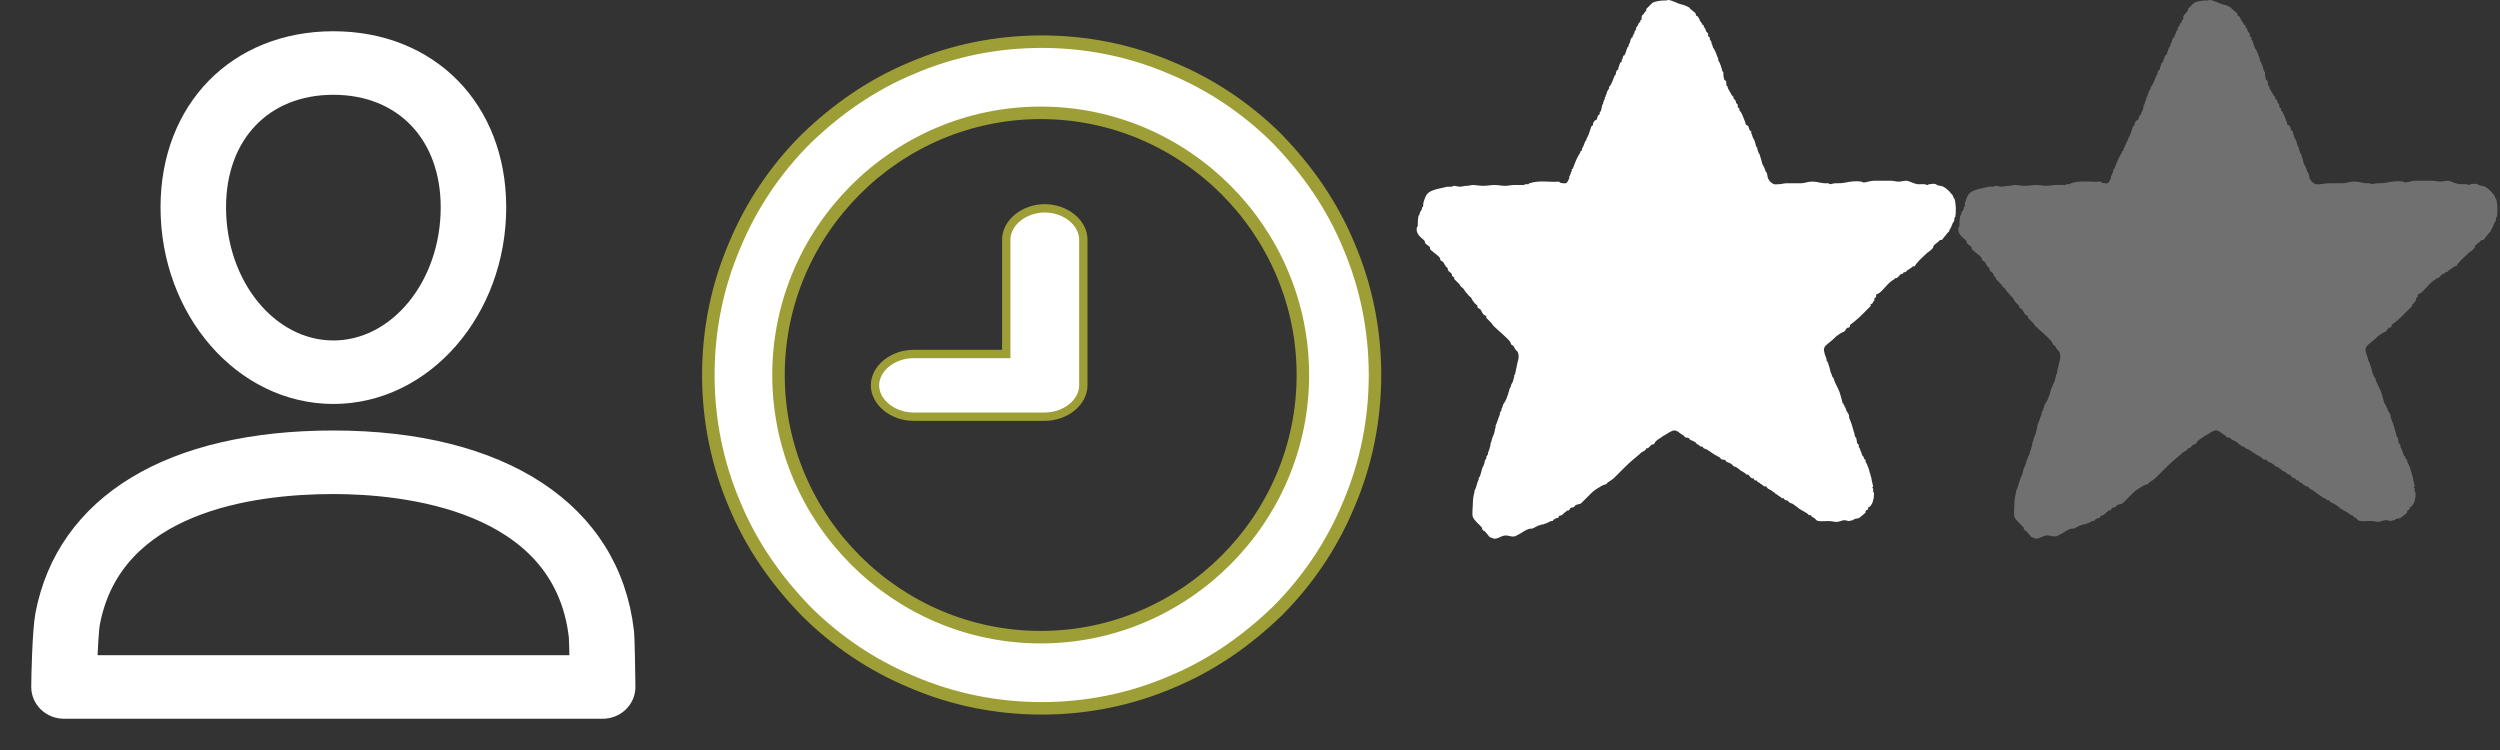 <?xml version="1.0" encoding="UTF-8" standalone="no"?>
<svg width="60px" height="18px" viewBox="0 0 60 18" version="1.1" xmlns="http://www.w3.org/2000/svg" xmlns:xlink="http://www.w3.org/1999/xlink">
    <rect x="0" y="0" width="60" height="18" fill="#333333" stroke="none"/>
    <!-- Generator: Sketch Beta 45 (43276) - http://www.bohemiancoding.com/sketch -->
    <title>featured-recipe-icons</title>
    <desc>Created with Sketch Beta.</desc>
    <defs></defs>
    <g id="Page-1" stroke="none" stroke-width="1" fill="none" fill-rule="evenodd">
        <g id="featured-recipe-icons" fill="#FFFFFF">
            <path d="M50.418,4.358 C50.439,4.399 50.5,4.399 50.581,4.399 C50.621,4.378 50.642,4.317 50.662,4.277 L50.662,4.236 C50.682,4.216 50.703,4.135 50.723,4.094 L50.723,4.053 L50.743,4.053 C50.784,3.952 50.825,3.83 50.886,3.728 C50.886,3.708 50.926,3.688 50.926,3.647 C50.926,3.627 50.946,3.627 50.967,3.606 L50.967,3.566 C50.987,3.545 51.028,3.444 51.048,3.383 C51.048,3.383 51.068,3.383 51.068,3.363 C51.068,3.322 51.109,3.281 51.129,3.22 C51.15,3.16 51.17,3.099 51.19,3.038 C51.19,3.017 51.231,3.017 51.231,2.997 L51.231,2.956 C51.251,2.936 51.251,2.916 51.271,2.895 L51.312,2.875 C51.332,2.855 51.332,2.814 51.353,2.774 C51.353,2.753 51.393,2.753 51.393,2.733 L51.393,2.692 C51.434,2.672 51.434,2.591 51.454,2.51 C51.454,2.51 51.475,2.51 51.475,2.489 C51.475,2.449 51.495,2.408 51.515,2.367 L51.515,2.327 L51.536,2.327 L51.536,2.286 C51.556,2.266 51.556,2.266 51.556,2.245 L51.576,2.185 C51.596,2.164 51.596,2.144 51.617,2.124 L51.617,2.083 C51.678,2.042 51.718,1.88 51.759,1.799 C51.759,1.799 51.779,1.799 51.779,1.778 C51.779,1.758 51.779,1.738 51.8,1.697 C51.8,1.677 51.84,1.677 51.84,1.656 L51.84,1.616 C51.861,1.595 51.861,1.555 51.881,1.514 C51.881,1.494 51.921,1.494 51.921,1.474 L51.921,1.433 C51.942,1.413 51.942,1.413 51.942,1.392 L51.962,1.331 L51.982,1.331 C52.023,1.27 52.023,1.21 52.064,1.128 C52.064,1.128 52.084,1.128 52.084,1.108 C52.084,1.067 52.104,1.047 52.125,1.006 C52.125,0.986 52.125,0.966 52.145,0.925 C52.145,0.905 52.186,0.905 52.186,0.885 L52.186,0.844 L52.206,0.844 L52.206,0.803 L52.226,0.803 L52.226,0.763 C52.246,0.742 52.246,0.722 52.267,0.702 L52.267,0.661 C52.287,0.641 52.307,0.62 52.328,0.56 C52.328,0.539 52.368,0.539 52.368,0.519 L52.368,0.478 L52.389,0.478 C52.409,0.458 52.389,0.397 52.409,0.377 C52.409,0.356 52.429,0.356 52.45,0.336 C52.45,0.316 52.47,0.316 52.47,0.295 C52.49,0.275 52.49,0.275 52.511,0.255 L52.511,0.214 L52.653,0.072 C52.714,0.031 52.856,0.011 52.957,0.011 L52.998,0.011 C53.039,-0.03 53.201,0.052 53.303,0.092 C53.384,0.113 53.465,0.133 53.526,0.174 C53.546,0.174 53.546,0.194 53.567,0.214 C53.587,0.235 53.648,0.275 53.689,0.316 C53.709,0.336 53.689,0.356 53.709,0.377 L53.75,0.397 C53.75,0.417 53.79,0.458 53.79,0.478 C53.79,0.499 53.811,0.519 53.831,0.539 C53.831,0.56 53.851,0.56 53.851,0.58 C53.851,0.6 53.892,0.6 53.892,0.62 L53.892,0.661 L53.912,0.661 C53.932,0.702 53.932,0.722 53.953,0.763 L53.994,0.803 L53.994,0.864 C53.994,0.885 54.034,0.885 54.034,0.905 L54.034,0.945 C54.054,0.966 54.054,0.986 54.075,1.006 L54.075,1.047 C54.095,1.067 54.095,1.067 54.095,1.088 L54.115,1.149 C54.156,1.189 54.197,1.311 54.237,1.413 L54.237,1.453 C54.278,1.494 54.318,1.636 54.339,1.717 C54.339,1.717 54.359,1.717 54.359,1.738 C54.359,1.778 54.359,1.839 54.379,1.9 C54.379,1.92 54.42,1.941 54.42,1.941 C54.44,1.981 54.42,2.002 54.44,2.063 C54.44,2.063 54.461,2.063 54.461,2.083 C54.461,2.124 54.521,2.205 54.542,2.245 C54.542,2.266 54.562,2.266 54.562,2.286 C54.582,2.306 54.582,2.306 54.603,2.327 L54.603,2.367 C54.623,2.367 54.664,2.428 54.664,2.449 L54.664,2.469 L54.704,2.51 L54.704,2.57 C54.704,2.591 54.745,2.591 54.745,2.611 L54.745,2.652 C54.806,2.692 54.846,2.855 54.887,2.936 C54.887,2.956 54.887,2.977 54.908,2.997 L54.948,3.017 C54.968,3.038 54.968,3.078 54.989,3.119 C54.989,3.139 55.029,3.139 55.029,3.16 L55.029,3.2 C55.05,3.22 55.05,3.281 55.09,3.342 C55.111,3.363 55.131,3.464 55.151,3.525 C55.151,3.525 55.171,3.525 55.171,3.545 C55.171,3.586 55.192,3.627 55.212,3.688 C55.212,3.688 55.232,3.688 55.232,3.708 L55.232,3.728 C55.253,3.769 55.273,3.85 55.293,3.931 C55.293,3.952 55.314,3.952 55.314,3.972 C55.334,3.992 55.354,4.053 55.375,4.114 C55.375,4.135 55.395,4.135 55.395,4.135 C55.415,4.175 55.415,4.236 55.436,4.297 C55.436,4.297 55.456,4.297 55.456,4.317 C55.456,4.338 55.496,4.378 55.537,4.399 C55.578,4.439 55.639,4.419 55.7,4.419 C55.761,4.419 55.801,4.399 55.862,4.399 L56.207,4.399 C56.309,4.399 56.39,4.358 56.471,4.358 C56.533,4.358 56.573,4.358 56.654,4.378 C56.675,4.378 56.736,4.399 56.817,4.399 L56.878,4.399 C56.898,4.399 56.898,4.419 56.918,4.419 C56.959,4.419 57,4.399 57.04,4.399 C57.142,4.399 57.203,4.399 57.304,4.378 C57.386,4.358 57.548,4.338 57.67,4.358 C57.69,4.358 57.69,4.378 57.731,4.378 C57.792,4.378 57.873,4.338 57.975,4.338 L58.381,4.338 C58.442,4.338 58.503,4.358 58.564,4.358 C58.625,4.358 58.686,4.338 58.746,4.338 C58.807,4.338 58.909,4.399 59.011,4.419 L59.193,4.419 C59.214,4.419 59.214,4.439 59.254,4.439 C59.275,4.439 59.275,4.419 59.315,4.419 C59.356,4.419 59.396,4.399 59.457,4.419 C59.478,4.419 59.478,4.439 59.478,4.439 C59.539,4.46 59.6,4.46 59.64,4.48 C59.661,4.5 59.681,4.5 59.701,4.52 C59.742,4.561 59.783,4.581 59.823,4.642 C59.864,4.683 59.864,4.683 59.884,4.744 C59.884,4.764 59.904,4.764 59.904,4.764 C59.945,4.886 59.945,5.089 59.925,5.211 C59.925,5.211 59.904,5.211 59.904,5.231 C59.904,5.252 59.904,5.292 59.884,5.333 C59.884,5.333 59.864,5.333 59.864,5.353 C59.843,5.394 59.843,5.414 59.823,5.455 C59.823,5.475 59.783,5.495 59.783,5.536 C59.783,5.556 59.721,5.597 59.701,5.638 C59.661,5.678 59.64,5.719 59.6,5.76 L59.559,5.76 C59.539,5.78 59.539,5.78 59.518,5.8 C59.498,5.82 59.396,5.881 59.396,5.922 C59.396,5.963 59.315,6.024 59.254,6.064 C59.173,6.145 59.072,6.227 58.99,6.328 C58.97,6.349 58.97,6.369 58.95,6.389 L58.909,6.389 C58.889,6.41 58.869,6.43 58.828,6.45 C58.807,6.45 58.828,6.47 58.807,6.47 C58.767,6.47 58.767,6.511 58.726,6.531 L58.686,6.531 L58.665,6.572 L58.625,6.572 C58.604,6.592 58.604,6.592 58.584,6.613 C58.564,6.633 58.543,6.653 58.523,6.674 L58.482,6.674 C58.462,6.714 58.421,6.714 58.381,6.755 C58.32,6.795 58.279,6.856 58.218,6.917 C58.158,6.978 58.117,7.039 58.036,7.06 C58.015,7.08 58.036,7.12 58.015,7.141 L57.995,7.141 C57.975,7.161 57.995,7.202 57.975,7.222 C57.975,7.242 57.954,7.222 57.954,7.242 L57.934,7.283 L57.893,7.303 L57.893,7.344 C57.873,7.364 57.832,7.405 57.812,7.425 C57.792,7.445 57.751,7.486 57.731,7.506 C57.65,7.588 57.589,7.649 57.487,7.73 C57.467,7.75 57.426,7.77 57.406,7.791 C57.386,7.811 57.406,7.831 57.386,7.852 C57.365,7.872 57.345,7.852 57.325,7.872 C57.304,7.892 57.284,7.933 57.264,7.953 C57.223,7.974 57.162,7.994 57.121,8.035 C57.081,8.055 57.04,8.095 57,8.136 C56.918,8.217 56.796,8.278 56.776,8.36 C56.756,8.42 56.817,8.563 56.837,8.624 L56.837,8.664 L56.857,8.664 L56.857,8.705 L56.878,8.705 L56.878,8.745 C56.898,8.766 56.898,8.806 56.918,8.867 L56.939,8.949 C56.959,8.969 56.959,9.01 56.979,9.05 C56.979,9.05 57,9.05 57,9.07 C57,9.07 57.02,9.111 57.02,9.131 C57.061,9.233 57.101,9.294 57.142,9.395 C57.162,9.457 57.182,9.517 57.203,9.599 L57.223,9.68 L57.244,9.68 L57.244,9.72 L57.264,9.72 L57.264,9.761 L57.284,9.761 L57.284,9.802 L57.304,9.802 L57.304,9.842 C57.304,9.842 57.345,9.903 57.365,9.944 C57.386,9.964 57.365,10.005 57.386,10.045 C57.406,10.086 57.406,10.106 57.426,10.147 C57.447,10.208 57.467,10.269 57.487,10.35 C57.507,10.391 57.507,10.452 57.528,10.492 C57.528,10.492 57.548,10.492 57.548,10.513 C57.548,10.513 57.568,10.614 57.568,10.635 L57.609,10.675 L57.609,10.736 C57.609,10.736 57.629,10.736 57.629,10.756 C57.629,10.756 57.65,10.797 57.65,10.817 C57.67,10.838 57.67,10.878 57.69,10.919 C57.69,10.939 57.731,10.96 57.731,10.98 L57.731,11 C57.731,11.02 57.771,11.02 57.771,11.041 L57.771,11.082 C57.792,11.102 57.832,11.203 57.853,11.264 L57.873,11.345 C57.893,11.366 57.873,11.366 57.893,11.406 C57.893,11.427 57.914,11.447 57.914,11.488 C57.914,11.508 57.934,11.589 57.954,11.67 C57.954,11.67 57.934,11.691 57.934,11.711 C57.934,11.711 57.954,11.711 57.954,11.731 L57.954,11.813 C57.954,11.813 57.975,11.813 57.975,11.833 C57.975,11.955 57.954,12.077 57.873,12.158 L57.832,12.178 L57.832,12.219 C57.812,12.239 57.792,12.239 57.771,12.26 L57.771,12.3 C57.751,12.32 57.711,12.361 57.65,12.402 L57.629,12.422 C57.609,12.442 57.528,12.442 57.487,12.463 C57.487,12.463 57.487,12.483 57.467,12.483 C57.426,12.483 57.406,12.503 57.365,12.503 C57.345,12.503 57.304,12.483 57.264,12.483 C57.203,12.483 57.142,12.524 57.081,12.524 C57.02,12.524 56.959,12.503 56.878,12.503 C56.756,12.503 56.654,12.524 56.593,12.483 C56.573,12.483 56.573,12.442 56.553,12.442 C56.533,12.422 56.512,12.422 56.492,12.402 C56.471,12.402 56.471,12.361 56.451,12.361 L56.411,12.361 C56.37,12.3 56.248,12.26 56.167,12.199 C56.146,12.178 56.126,12.158 56.086,12.138 L56.065,12.117 C56.045,12.117 56.025,12.077 55.984,12.077 L55.943,12.056 C55.923,12.056 55.923,12.016 55.903,12.016 C55.882,11.996 55.862,12.016 55.842,11.996 C55.822,11.996 55.822,11.955 55.801,11.955 L55.761,11.955 C55.74,11.935 55.72,11.914 55.679,11.894 C55.659,11.894 55.679,11.874 55.659,11.874 L55.619,11.853 C55.598,11.853 55.598,11.813 55.578,11.813 C55.557,11.813 55.557,11.793 55.537,11.793 L55.517,11.772 C55.496,11.752 55.456,11.752 55.415,11.711 C55.395,11.691 55.395,11.67 55.375,11.67 L55.334,11.67 C55.314,11.65 55.293,11.63 55.253,11.61 C55.232,11.61 55.253,11.589 55.232,11.589 L55.192,11.569 C55.171,11.569 55.171,11.528 55.151,11.528 L55.111,11.528 L55.09,11.488 C55.07,11.467 55.05,11.488 55.029,11.467 C54.989,11.447 54.989,11.406 54.948,11.386 L54.908,11.386 C54.887,11.345 54.826,11.325 54.765,11.285 C54.745,11.264 54.725,11.244 54.684,11.224 L54.664,11.203 C54.643,11.203 54.623,11.203 54.603,11.183 C54.582,11.183 54.582,11.142 54.562,11.142 C54.542,11.142 54.521,11.102 54.481,11.102 L54.44,11.082 C54.42,11.082 54.42,11.041 54.4,11.041 C54.379,11.02 54.339,11.041 54.318,11.02 C54.298,11.02 54.298,11 54.278,10.98 C54.197,10.939 54.095,10.878 54.014,10.817 C53.994,10.817 53.973,10.777 53.932,10.777 L53.892,10.756 C53.871,10.756 53.871,10.716 53.851,10.716 L53.811,10.716 C53.79,10.695 53.77,10.675 53.729,10.655 C53.709,10.655 53.709,10.614 53.689,10.614 C53.668,10.614 53.648,10.574 53.607,10.574 L53.567,10.553 C53.546,10.553 53.546,10.513 53.526,10.513 C53.506,10.492 53.465,10.513 53.445,10.492 C53.425,10.492 53.425,10.452 53.404,10.452 C53.384,10.431 53.364,10.431 53.343,10.411 C53.303,10.391 53.262,10.33 53.181,10.33 C53.12,10.33 53.039,10.391 52.937,10.452 C52.917,10.452 52.917,10.472 52.896,10.472 L52.876,10.492 C52.836,10.513 52.775,10.553 52.734,10.594 C52.714,10.614 52.714,10.635 52.693,10.655 C52.673,10.675 52.653,10.655 52.632,10.675 C52.612,10.695 52.571,10.736 52.551,10.756 L52.511,10.756 L52.49,10.797 C52.47,10.817 52.429,10.838 52.389,10.858 C52.368,10.878 52.368,10.878 52.348,10.899 C52.226,11 52.104,11.102 52.003,11.203 C51.921,11.285 51.84,11.366 51.739,11.467 C51.698,11.508 51.657,11.528 51.596,11.569 C51.576,11.569 51.576,11.61 51.556,11.61 C51.536,11.63 51.495,11.63 51.454,11.65 C51.353,11.711 51.271,11.752 51.19,11.833 C51.15,11.874 51.089,11.935 51.028,11.996 C51.007,12.016 50.967,12.056 50.946,12.077 C50.926,12.097 50.865,12.097 50.825,12.117 C50.804,12.117 50.804,12.138 50.784,12.158 C50.764,12.158 50.764,12.178 50.743,12.178 C50.723,12.178 50.703,12.178 50.682,12.199 L50.662,12.239 C50.642,12.26 50.621,12.239 50.601,12.26 C50.581,12.26 50.601,12.28 50.581,12.28 C50.561,12.28 50.52,12.341 50.479,12.361 C50.459,12.381 50.439,12.361 50.418,12.381 L50.398,12.422 C50.378,12.442 50.357,12.422 50.337,12.442 C50.317,12.442 50.317,12.463 50.296,12.463 C50.276,12.463 50.276,12.503 50.256,12.503 L50.215,12.503 C50.195,12.524 50.093,12.564 50.032,12.585 L49.992,12.585 C49.971,12.605 49.971,12.605 49.951,12.605 C49.911,12.605 49.829,12.666 49.768,12.686 L49.728,12.686 C49.687,12.686 49.606,12.727 49.545,12.767 C49.484,12.808 49.443,12.828 49.362,12.869 C49.261,12.889 49.22,12.849 49.139,12.849 C49.017,12.849 48.915,12.97 48.814,12.91 L48.753,12.889 C48.732,12.869 48.692,12.808 48.651,12.767 C48.631,12.747 48.651,12.747 48.631,12.747 C48.611,12.747 48.57,12.707 48.57,12.686 L48.57,12.666 C48.509,12.585 48.387,12.503 48.346,12.402 C48.326,12.32 48.346,12.199 48.346,12.117 C48.346,11.975 48.367,11.874 48.387,11.813 L48.387,11.772 C48.428,11.731 48.448,11.569 48.489,11.508 L48.489,11.467 C48.529,11.447 48.55,11.305 48.57,11.244 C48.59,11.203 48.611,11.163 48.631,11.102 L48.631,11.061 C48.651,11.041 48.651,11.02 48.671,11 L48.671,10.96 C48.692,10.939 48.692,10.919 48.712,10.899 L48.712,10.858 C48.732,10.838 48.753,10.736 48.773,10.675 L48.773,10.635 C48.793,10.614 48.793,10.574 48.814,10.513 C48.834,10.472 48.834,10.452 48.854,10.411 C48.875,10.35 48.875,10.31 48.895,10.249 L48.895,10.208 C48.915,10.188 48.976,9.985 48.996,9.944 L48.996,9.903 C49.017,9.883 49.017,9.863 49.037,9.842 L49.037,9.802 C49.057,9.781 49.057,9.781 49.057,9.761 L49.078,9.7 C49.098,9.68 49.159,9.578 49.179,9.497 C49.2,9.457 49.2,9.416 49.22,9.375 C49.22,9.335 49.24,9.314 49.261,9.274 C49.261,9.233 49.281,9.213 49.301,9.172 C49.321,9.131 49.321,9.091 49.342,9.03 L49.342,8.989 L49.362,8.989 C49.362,8.949 49.382,8.908 49.382,8.867 C49.403,8.806 49.403,8.766 49.423,8.685 C49.443,8.644 49.464,8.522 49.423,8.441 L49.382,8.4 C49.362,8.38 49.342,8.339 49.321,8.299 L49.281,8.278 C49.261,8.258 49.261,8.238 49.24,8.197 C49.139,8.075 48.936,7.913 48.834,7.811 C48.814,7.77 48.793,7.75 48.753,7.71 C48.732,7.689 48.692,7.649 48.671,7.628 L48.671,7.588 C48.651,7.567 48.611,7.567 48.59,7.527 C48.57,7.506 48.55,7.445 48.529,7.425 C48.509,7.405 48.489,7.405 48.468,7.385 C48.448,7.364 48.468,7.344 48.448,7.324 C48.428,7.303 48.387,7.283 48.367,7.242 C48.346,7.222 48.326,7.181 48.306,7.141 C48.286,7.12 48.245,7.1 48.225,7.06 C48.204,7.039 48.164,6.999 48.143,6.958 C48.123,6.917 48.082,6.897 48.062,6.877 C48.042,6.856 48.042,6.836 48.021,6.816 C48.001,6.795 48.001,6.795 47.981,6.775 C47.961,6.755 47.92,6.714 47.9,6.694 L47.9,6.653 L47.859,6.633 C47.839,6.613 47.859,6.592 47.839,6.572 C47.818,6.531 47.778,6.531 47.757,6.491 C47.737,6.47 47.757,6.45 47.737,6.43 C47.737,6.41 47.696,6.41 47.696,6.389 C47.676,6.349 47.656,6.328 47.636,6.288 C47.615,6.267 47.595,6.267 47.575,6.247 C47.554,6.227 47.575,6.206 47.554,6.186 C47.514,6.125 47.432,6.085 47.371,6.024 C47.351,6.003 47.331,6.003 47.331,5.983 C47.311,5.963 47.331,5.942 47.311,5.922 C47.29,5.902 47.25,5.881 47.209,5.841 C47.189,5.82 47.209,5.8 47.189,5.78 C47.148,5.719 46.965,5.638 47.006,5.455 C47.006,5.435 47.026,5.435 47.026,5.435 C47.026,5.353 47.026,5.272 47.046,5.17 C47.046,5.17 47.067,5.17 47.067,5.15 C47.067,5.11 47.087,5.089 47.107,5.049 C47.128,5.028 47.128,5.008 47.128,4.988 C47.128,4.967 47.148,4.967 47.148,4.967 C47.168,4.927 47.148,4.886 47.168,4.845 C47.229,4.642 47.27,4.602 47.473,4.541 C47.554,4.52 47.656,4.5 47.737,4.48 L47.839,4.48 C47.859,4.48 47.859,4.46 47.9,4.46 C47.94,4.46 47.981,4.48 48.042,4.48 C48.082,4.48 48.143,4.46 48.204,4.46 C48.265,4.46 48.306,4.439 48.346,4.439 C48.428,4.439 48.489,4.46 48.611,4.46 C48.692,4.46 48.773,4.439 48.875,4.439 C48.956,4.439 49.037,4.46 49.118,4.46 C49.2,4.46 49.261,4.439 49.342,4.439 L49.586,4.439 C49.586,4.439 49.586,4.419 49.606,4.419 L49.687,4.419 C49.687,4.419 49.687,4.399 49.707,4.399 C49.951,4.317 50.175,4.378 50.418,4.358" id="star" opacity="0.3"></path>
            <path d="M37.419,4.359 C37.439,4.399 37.5,4.399 37.581,4.399 C37.622,4.379 37.642,4.318 37.663,4.277 L37.663,4.237 C37.683,4.216 37.703,4.135 37.724,4.095 L37.724,4.054 L37.744,4.054 C37.785,3.952 37.825,3.83 37.886,3.729 C37.886,3.709 37.927,3.688 37.927,3.648 C37.927,3.627 37.947,3.627 37.967,3.607 L37.967,3.566 C37.988,3.546 38.028,3.444 38.049,3.383 C38.049,3.383 38.069,3.383 38.069,3.363 C38.069,3.323 38.11,3.282 38.13,3.221 C38.15,3.16 38.171,3.099 38.191,3.038 C38.191,3.018 38.232,3.018 38.232,2.997 L38.232,2.957 C38.252,2.937 38.252,2.916 38.272,2.896 L38.313,2.876 C38.333,2.855 38.333,2.815 38.353,2.774 C38.353,2.754 38.394,2.754 38.394,2.733 L38.394,2.693 C38.435,2.672 38.435,2.591 38.455,2.51 C38.455,2.51 38.475,2.51 38.475,2.49 C38.475,2.449 38.496,2.408 38.516,2.368 L38.516,2.327 L38.536,2.327 L38.536,2.286 C38.557,2.266 38.557,2.266 38.557,2.246 L38.577,2.185 C38.597,2.165 38.597,2.144 38.618,2.124 L38.618,2.083 C38.678,2.043 38.719,1.88 38.76,1.799 C38.76,1.799 38.78,1.799 38.78,1.779 C38.78,1.758 38.78,1.738 38.8,1.697 C38.8,1.677 38.841,1.677 38.841,1.657 L38.841,1.616 C38.861,1.596 38.861,1.555 38.882,1.514 C38.882,1.494 38.922,1.494 38.922,1.474 L38.922,1.433 C38.943,1.413 38.943,1.413 38.943,1.393 L38.963,1.332 L38.983,1.332 C39.024,1.271 39.024,1.21 39.064,1.128 C39.064,1.128 39.085,1.128 39.085,1.108 C39.085,1.067 39.105,1.047 39.125,1.007 C39.125,0.986 39.125,0.966 39.146,0.925 C39.146,0.905 39.186,0.905 39.186,0.885 L39.186,0.844 L39.207,0.844 L39.207,0.803 L39.227,0.803 L39.227,0.763 C39.247,0.742 39.247,0.722 39.268,0.702 L39.268,0.661 C39.288,0.641 39.308,0.621 39.329,0.56 C39.329,0.539 39.369,0.539 39.369,0.519 L39.369,0.478 L39.39,0.478 C39.41,0.458 39.39,0.397 39.41,0.377 C39.41,0.356 39.43,0.356 39.45,0.336 C39.45,0.316 39.471,0.316 39.471,0.295 L39.511,0.255 L39.511,0.214 L39.654,0.072 C39.715,0.031 39.857,0.011 39.958,0.011 L39.999,0.011 C40.04,-0.03 40.202,0.052 40.304,0.092 C40.385,0.113 40.466,0.133 40.527,0.174 C40.548,0.174 40.548,0.194 40.568,0.214 C40.588,0.235 40.649,0.275 40.69,0.316 C40.71,0.336 40.69,0.356 40.71,0.377 L40.751,0.397 C40.751,0.417 40.792,0.458 40.792,0.478 C40.792,0.499 40.812,0.519 40.832,0.539 C40.832,0.56 40.852,0.56 40.852,0.58 C40.852,0.6 40.893,0.6 40.893,0.621 L40.893,0.661 L40.913,0.661 C40.934,0.702 40.934,0.722 40.954,0.763 L40.995,0.803 L40.995,0.864 C40.995,0.885 41.035,0.885 41.035,0.905 L41.035,0.946 C41.055,0.966 41.055,0.986 41.076,1.007 L41.076,1.047 C41.096,1.067 41.096,1.067 41.096,1.088 L41.116,1.149 C41.157,1.189 41.198,1.311 41.238,1.413 L41.238,1.453 C41.279,1.494 41.32,1.636 41.34,1.718 C41.34,1.718 41.36,1.718 41.36,1.738 C41.36,1.779 41.36,1.839 41.38,1.9 C41.38,1.921 41.421,1.941 41.421,1.941 C41.441,1.982 41.421,2.002 41.441,2.063 C41.441,2.063 41.462,2.063 41.462,2.083 C41.462,2.124 41.523,2.205 41.543,2.246 C41.543,2.266 41.563,2.266 41.563,2.286 C41.584,2.307 41.584,2.307 41.604,2.327 L41.604,2.368 C41.624,2.368 41.665,2.429 41.665,2.449 L41.665,2.469 L41.706,2.51 L41.706,2.571 C41.706,2.591 41.746,2.591 41.746,2.611 L41.746,2.652 C41.807,2.693 41.848,2.855 41.888,2.937 C41.888,2.957 41.888,2.977 41.909,2.997 L41.949,3.018 C41.97,3.038 41.97,3.079 41.99,3.119 C41.99,3.14 42.031,3.14 42.031,3.16 L42.031,3.201 C42.051,3.221 42.051,3.282 42.092,3.343 C42.112,3.363 42.132,3.465 42.152,3.526 C42.152,3.526 42.173,3.526 42.173,3.546 C42.173,3.587 42.193,3.627 42.214,3.688 C42.214,3.688 42.234,3.688 42.234,3.709 L42.234,3.729 C42.254,3.769 42.274,3.851 42.295,3.932 C42.295,3.952 42.315,3.952 42.315,3.973 C42.335,3.993 42.356,4.054 42.376,4.115 C42.376,4.135 42.396,4.135 42.396,4.135 C42.417,4.176 42.417,4.237 42.437,4.298 C42.437,4.298 42.457,4.298 42.457,4.318 C42.457,4.338 42.498,4.379 42.538,4.399 C42.579,4.44 42.64,4.42 42.701,4.42 C42.762,4.42 42.803,4.399 42.864,4.399 L43.209,4.399 C43.31,4.399 43.392,4.359 43.473,4.359 C43.534,4.359 43.575,4.359 43.656,4.379 C43.676,4.379 43.737,4.399 43.818,4.399 L43.879,4.399 C43.9,4.399 43.9,4.42 43.92,4.42 C43.961,4.42 44.001,4.399 44.042,4.399 C44.144,4.399 44.204,4.399 44.306,4.379 C44.387,4.359 44.55,4.338 44.672,4.359 C44.692,4.359 44.692,4.379 44.733,4.379 C44.794,4.379 44.875,4.338 44.976,4.338 L45.383,4.338 C45.444,4.338 45.505,4.359 45.566,4.359 C45.626,4.359 45.687,4.338 45.748,4.338 C45.809,4.338 45.911,4.399 46.012,4.42 L46.195,4.42 C46.216,4.42 46.216,4.44 46.256,4.44 C46.277,4.44 46.277,4.42 46.317,4.42 C46.358,4.42 46.398,4.399 46.459,4.42 C46.48,4.42 46.48,4.44 46.48,4.44 C46.541,4.46 46.602,4.46 46.642,4.481 C46.663,4.501 46.683,4.501 46.703,4.521 C46.744,4.562 46.785,4.582 46.825,4.643 C46.866,4.684 46.866,4.684 46.886,4.745 C46.886,4.765 46.906,4.765 46.906,4.765 C46.947,4.887 46.947,5.09 46.927,5.212 C46.927,5.212 46.906,5.212 46.906,5.232 C46.906,5.253 46.906,5.293 46.886,5.334 C46.886,5.334 46.866,5.334 46.866,5.354 C46.845,5.395 46.845,5.415 46.825,5.456 C46.825,5.476 46.785,5.496 46.785,5.537 C46.785,5.557 46.723,5.598 46.703,5.639 C46.663,5.679 46.642,5.72 46.602,5.76 L46.561,5.76 L46.52,5.801 C46.5,5.821 46.398,5.882 46.398,5.923 C46.398,5.964 46.317,6.025 46.256,6.065 C46.175,6.146 46.074,6.228 45.992,6.329 C45.972,6.35 45.972,6.37 45.952,6.39 L45.911,6.39 C45.891,6.411 45.87,6.431 45.83,6.451 C45.809,6.451 45.83,6.471 45.809,6.471 C45.769,6.471 45.769,6.512 45.728,6.532 L45.687,6.532 L45.667,6.573 L45.626,6.573 C45.606,6.593 45.606,6.593 45.586,6.614 C45.566,6.634 45.545,6.654 45.525,6.675 L45.484,6.675 C45.464,6.715 45.423,6.715 45.383,6.756 C45.322,6.797 45.281,6.857 45.22,6.918 C45.159,6.979 45.119,7.04 45.037,7.061 C45.017,7.081 45.037,7.122 45.017,7.142 L44.997,7.142 C44.976,7.162 44.997,7.203 44.976,7.223 C44.976,7.243 44.956,7.223 44.956,7.243 L44.936,7.284 L44.895,7.304 L44.895,7.345 C44.875,7.365 44.834,7.406 44.814,7.426 C44.794,7.447 44.753,7.487 44.733,7.508 C44.651,7.589 44.59,7.65 44.489,7.731 C44.468,7.751 44.428,7.772 44.408,7.792 C44.387,7.812 44.408,7.833 44.387,7.853 C44.367,7.873 44.347,7.853 44.326,7.873 C44.306,7.894 44.286,7.934 44.265,7.955 C44.225,7.975 44.164,7.995 44.123,8.036 C44.082,8.056 44.042,8.097 44.001,8.137 C43.92,8.219 43.798,8.28 43.778,8.361 C43.757,8.422 43.818,8.564 43.839,8.625 L43.839,8.666 L43.859,8.666 L43.859,8.706 L43.879,8.706 L43.879,8.747 C43.9,8.767 43.9,8.808 43.92,8.869 L43.94,8.95 C43.961,8.97 43.961,9.011 43.981,9.052 C43.981,9.052 44.001,9.052 44.001,9.072 C44.001,9.072 44.022,9.113 44.022,9.133 C44.062,9.234 44.103,9.295 44.144,9.397 C44.164,9.458 44.184,9.519 44.204,9.6 L44.225,9.681 L44.245,9.681 L44.245,9.722 L44.265,9.722 L44.265,9.763 L44.286,9.763 L44.286,9.803 L44.306,9.803 L44.306,9.844 C44.306,9.844 44.347,9.905 44.367,9.945 C44.387,9.966 44.367,10.006 44.387,10.047 C44.408,10.088 44.408,10.108 44.428,10.149 C44.448,10.21 44.468,10.271 44.489,10.352 C44.509,10.392 44.509,10.453 44.529,10.494 C44.529,10.494 44.55,10.494 44.55,10.514 C44.55,10.514 44.57,10.616 44.57,10.636 L44.611,10.677 L44.611,10.738 C44.611,10.738 44.631,10.738 44.631,10.758 C44.631,10.758 44.651,10.799 44.651,10.819 C44.672,10.839 44.672,10.88 44.692,10.921 C44.692,10.941 44.733,10.961 44.733,10.982 L44.733,11.002 C44.733,11.022 44.773,11.022 44.773,11.043 L44.773,11.083 C44.794,11.103 44.834,11.205 44.855,11.266 L44.875,11.347 C44.895,11.368 44.875,11.368 44.895,11.408 C44.895,11.429 44.915,11.449 44.915,11.49 C44.915,11.51 44.936,11.591 44.956,11.672 C44.956,11.672 44.936,11.693 44.936,11.713 C44.936,11.713 44.956,11.713 44.956,11.733 L44.956,11.815 C44.956,11.815 44.976,11.815 44.976,11.835 C44.976,11.957 44.956,12.079 44.875,12.16 L44.834,12.18 L44.834,12.221 C44.814,12.241 44.794,12.241 44.773,12.261 L44.773,12.302 C44.753,12.322 44.712,12.363 44.651,12.404 L44.631,12.424 C44.611,12.444 44.529,12.444 44.489,12.465 C44.489,12.465 44.489,12.485 44.468,12.485 C44.428,12.485 44.408,12.505 44.367,12.505 C44.347,12.505 44.306,12.485 44.265,12.485 C44.204,12.485 44.144,12.526 44.082,12.526 C44.022,12.526 43.961,12.505 43.879,12.505 C43.757,12.505 43.656,12.526 43.595,12.485 C43.575,12.485 43.575,12.444 43.554,12.444 C43.534,12.424 43.514,12.424 43.493,12.404 C43.473,12.404 43.473,12.363 43.453,12.363 L43.412,12.363 C43.371,12.302 43.25,12.261 43.168,12.201 C43.148,12.18 43.128,12.16 43.087,12.14 L43.067,12.119 C43.046,12.119 43.026,12.079 42.985,12.079 L42.945,12.058 C42.925,12.058 42.925,12.018 42.904,12.018 C42.884,11.998 42.864,12.018 42.843,11.998 C42.823,11.998 42.823,11.957 42.803,11.957 L42.762,11.957 C42.742,11.936 42.722,11.916 42.681,11.896 C42.66,11.896 42.681,11.875 42.66,11.875 L42.62,11.855 C42.599,11.855 42.599,11.815 42.579,11.815 C42.559,11.815 42.559,11.794 42.538,11.794 L42.518,11.774 C42.498,11.754 42.457,11.754 42.417,11.713 C42.396,11.693 42.396,11.672 42.376,11.672 L42.335,11.672 C42.315,11.652 42.295,11.632 42.254,11.611 C42.234,11.611 42.254,11.591 42.234,11.591 L42.193,11.571 C42.173,11.571 42.173,11.53 42.152,11.53 L42.112,11.53 L42.092,11.49 C42.071,11.469 42.051,11.49 42.031,11.469 C41.99,11.449 41.99,11.408 41.949,11.388 L41.909,11.388 C41.888,11.347 41.827,11.327 41.766,11.287 C41.746,11.266 41.726,11.246 41.685,11.225 L41.665,11.205 C41.645,11.205 41.624,11.205 41.604,11.185 C41.584,11.185 41.584,11.144 41.563,11.144 C41.543,11.144 41.523,11.103 41.482,11.103 L41.441,11.083 C41.421,11.083 41.421,11.043 41.401,11.043 C41.38,11.022 41.34,11.043 41.32,11.022 C41.299,11.022 41.299,11.002 41.279,10.982 C41.198,10.941 41.096,10.88 41.015,10.819 C40.995,10.819 40.974,10.779 40.934,10.779 L40.893,10.758 C40.873,10.758 40.873,10.717 40.852,10.717 L40.812,10.717 C40.792,10.697 40.771,10.677 40.73,10.657 C40.71,10.657 40.71,10.616 40.69,10.616 C40.669,10.616 40.649,10.575 40.608,10.575 L40.568,10.555 C40.548,10.555 40.548,10.514 40.527,10.514 C40.507,10.494 40.466,10.514 40.446,10.494 C40.426,10.494 40.426,10.453 40.405,10.453 C40.385,10.433 40.365,10.433 40.344,10.413 C40.304,10.392 40.263,10.331 40.182,10.331 C40.121,10.331 40.04,10.392 39.938,10.453 C39.918,10.453 39.918,10.474 39.897,10.474 L39.877,10.494 C39.836,10.514 39.776,10.555 39.735,10.596 C39.715,10.616 39.715,10.636 39.694,10.657 C39.674,10.677 39.654,10.657 39.633,10.677 C39.613,10.697 39.572,10.738 39.552,10.758 L39.511,10.758 L39.491,10.799 C39.471,10.819 39.43,10.839 39.39,10.86 C39.369,10.88 39.369,10.88 39.349,10.9 C39.227,11.002 39.105,11.103 39.004,11.205 C38.922,11.287 38.841,11.368 38.739,11.469 C38.699,11.51 38.658,11.53 38.597,11.571 C38.577,11.571 38.577,11.611 38.557,11.611 C38.536,11.632 38.496,11.632 38.455,11.652 C38.353,11.713 38.272,11.754 38.191,11.835 C38.15,11.875 38.089,11.936 38.028,11.998 C38.008,12.018 37.967,12.058 37.947,12.079 C37.927,12.099 37.866,12.099 37.825,12.119 C37.805,12.119 37.805,12.14 37.785,12.16 C37.764,12.16 37.764,12.18 37.744,12.18 C37.724,12.18 37.703,12.18 37.683,12.201 L37.663,12.241 C37.642,12.261 37.622,12.241 37.602,12.261 C37.581,12.261 37.602,12.282 37.581,12.282 C37.561,12.282 37.52,12.343 37.48,12.363 C37.46,12.383 37.439,12.363 37.419,12.383 L37.399,12.424 C37.378,12.444 37.358,12.424 37.338,12.444 C37.317,12.444 37.317,12.465 37.297,12.465 C37.277,12.465 37.277,12.505 37.256,12.505 L37.216,12.505 C37.195,12.526 37.094,12.566 37.033,12.587 L36.992,12.587 C36.972,12.607 36.972,12.607 36.952,12.607 C36.911,12.607 36.83,12.668 36.769,12.688 L36.728,12.688 C36.688,12.688 36.606,12.729 36.545,12.769 C36.484,12.81 36.444,12.83 36.362,12.871 C36.261,12.891 36.22,12.851 36.139,12.851 C36.017,12.851 35.916,12.973 35.814,12.912 L35.753,12.891 C35.733,12.871 35.692,12.81 35.651,12.769 C35.631,12.749 35.651,12.749 35.631,12.749 C35.611,12.749 35.57,12.709 35.57,12.688 L35.57,12.668 C35.509,12.587 35.387,12.505 35.347,12.404 C35.326,12.322 35.347,12.201 35.347,12.119 C35.347,11.977 35.367,11.875 35.387,11.815 L35.387,11.774 C35.428,11.733 35.448,11.571 35.489,11.51 L35.489,11.469 C35.53,11.449 35.55,11.307 35.57,11.246 C35.59,11.205 35.611,11.164 35.631,11.103 L35.631,11.063 C35.651,11.043 35.651,11.022 35.672,11.002 L35.672,10.961 C35.692,10.941 35.692,10.921 35.712,10.9 L35.712,10.86 C35.733,10.839 35.753,10.738 35.773,10.677 L35.773,10.636 C35.794,10.616 35.794,10.575 35.814,10.514 C35.834,10.474 35.834,10.453 35.855,10.413 C35.875,10.352 35.875,10.311 35.895,10.25 L35.895,10.21 C35.916,10.189 35.976,9.986 35.997,9.945 L35.997,9.905 C36.017,9.885 36.017,9.864 36.037,9.844 L36.037,9.803 C36.058,9.783 36.058,9.783 36.058,9.763 L36.078,9.702 C36.098,9.681 36.159,9.58 36.18,9.499 C36.2,9.458 36.2,9.417 36.22,9.377 C36.22,9.336 36.241,9.316 36.261,9.275 C36.261,9.234 36.281,9.214 36.302,9.173 C36.322,9.133 36.322,9.092 36.342,9.031 L36.342,8.991 L36.362,8.991 C36.362,8.95 36.383,8.909 36.383,8.869 C36.403,8.808 36.403,8.767 36.423,8.686 C36.444,8.645 36.464,8.523 36.423,8.442 L36.383,8.401 C36.362,8.381 36.342,8.341 36.322,8.3 L36.281,8.28 C36.261,8.259 36.261,8.239 36.241,8.198 C36.139,8.076 35.936,7.914 35.834,7.812 C35.814,7.772 35.794,7.751 35.753,7.711 C35.733,7.69 35.692,7.65 35.672,7.629 L35.672,7.589 C35.651,7.569 35.611,7.569 35.59,7.528 C35.57,7.508 35.55,7.447 35.53,7.426 C35.509,7.406 35.489,7.406 35.469,7.386 C35.448,7.365 35.469,7.345 35.448,7.325 C35.428,7.304 35.387,7.284 35.367,7.243 C35.347,7.223 35.326,7.183 35.306,7.142 C35.286,7.122 35.245,7.101 35.225,7.061 C35.204,7.04 35.164,7 35.144,6.959 C35.123,6.918 35.083,6.898 35.062,6.878 C35.042,6.857 35.042,6.837 35.022,6.817 C35.001,6.797 35.001,6.797 34.981,6.776 C34.961,6.756 34.92,6.715 34.9,6.695 L34.9,6.654 L34.859,6.634 C34.839,6.614 34.859,6.593 34.839,6.573 C34.818,6.532 34.778,6.532 34.758,6.492 C34.737,6.471 34.758,6.451 34.737,6.431 C34.737,6.411 34.697,6.411 34.697,6.39 C34.676,6.35 34.656,6.329 34.636,6.289 C34.615,6.268 34.595,6.268 34.575,6.248 C34.554,6.228 34.575,6.207 34.554,6.187 C34.514,6.126 34.432,6.085 34.372,6.025 C34.351,6.004 34.331,6.004 34.331,5.984 C34.311,5.964 34.331,5.943 34.311,5.923 C34.29,5.903 34.25,5.882 34.209,5.842 C34.189,5.821 34.209,5.801 34.189,5.781 C34.148,5.72 33.965,5.639 34.006,5.456 C34.006,5.435 34.026,5.435 34.026,5.435 C34.026,5.354 34.026,5.273 34.046,5.171 C34.046,5.171 34.067,5.171 34.067,5.151 C34.067,5.11 34.087,5.09 34.107,5.049 C34.128,5.029 34.128,5.009 34.128,4.988 C34.128,4.968 34.148,4.968 34.148,4.968 C34.168,4.927 34.148,4.887 34.168,4.846 C34.229,4.643 34.27,4.602 34.473,4.541 C34.554,4.521 34.656,4.501 34.737,4.481 L34.839,4.481 C34.859,4.481 34.859,4.46 34.9,4.46 C34.94,4.46 34.981,4.481 35.042,4.481 C35.083,4.481 35.144,4.46 35.204,4.46 C35.265,4.46 35.306,4.44 35.347,4.44 C35.428,4.44 35.489,4.46 35.611,4.46 C35.692,4.46 35.773,4.44 35.875,4.44 C35.956,4.44 36.037,4.46 36.119,4.46 C36.2,4.46 36.261,4.44 36.342,4.44 L36.586,4.44 C36.586,4.44 36.586,4.42 36.606,4.42 L36.688,4.42 C36.688,4.42 36.688,4.399 36.708,4.399 C36.952,4.318 37.175,4.379 37.419,4.359" id="star-filled"></path>
            <g id="time" transform="translate(17, 1)" stroke="#9E9E37" fill-rule="nonzero">
                <path d="M15.368,4.889 C14.971,3.93 14.386,3.088 13.661,2.339 C12.936,1.614 12.07,1.029 11.111,0.632 C10.129,0.211 9.076,0 8,0 C6.924,0 5.871,0.211 4.889,0.632 C3.93,1.029 3.088,1.614 2.339,2.339 C1.614,3.064 1.029,3.93 0.632,4.889 C0.211,5.871 0,6.924 0,8 C0,9.076 0.211,10.129 0.632,11.111 C1.029,12.07 1.614,12.912 2.339,13.661 C3.064,14.386 3.93,14.971 4.889,15.368 C5.871,15.789 6.924,16 8,16 C9.076,16 10.129,15.789 11.111,15.368 C12.07,14.971 12.912,14.386 13.661,13.661 C14.386,12.936 14.971,12.07 15.368,11.111 C15.789,10.129 16,9.076 16,8 C16,6.924 15.789,5.871 15.368,4.889 Z M7.977,14.292 C4.515,14.292 1.684,11.462 1.684,8 C1.684,4.538 4.515,1.708 7.977,1.708 C11.439,1.708 14.269,4.538 14.269,8 C14.269,11.462 11.439,14.292 7.977,14.292 Z" id="Shape" stroke-width="0.3"></path>
                <path d="M8.075,4 C7.575,4 7.15,4.346 7.15,4.752 L7.15,7.496 L4.925,7.496 C4.425,7.496 4,7.841 4,8.248 C4,8.654 4.425,9 4.925,9 L8.075,9 C8.575,9 9,8.654 9,8.248 L9,4.752 C9,4.346 8.575,4 8.075,4 Z" id="Shape" stroke-width="0.2"></path>
            </g>
            <path d="M14.966,15.164 C14.639,12.295 12.035,10.582 8.001,10.582 C4.114,10.582 1.598,12.106 1.095,14.766 C1.025,15.145 1,16.242 1,16.488 C1,16.771 1.24,17 1.536,17 L14.464,17 C14.608,17 14.745,16.945 14.845,16.848 C14.946,16.75 15.002,16.618 15,16.481 C14.985,15.322 14.971,15.203 14.966,15.164 Z M2.082,15.975 C2.096,15.572 2.121,15.106 2.15,14.947 C2.699,12.041 6.051,11.607 8.001,11.607 C9.649,11.607 13.523,11.964 13.901,15.273 C13.906,15.324 13.913,15.557 13.921,15.975 L2.082,15.975 L2.082,15.975 Z M8.001,9.445 C10.15,9.445 11.899,7.44 11.899,4.975 C11.899,2.635 10.296,1 8.001,1 C5.706,1 4.103,2.635 4.103,4.975 C4.103,7.44 5.852,9.445 8.001,9.445 Z M8.001,2.025 C9.691,2.025 10.827,3.211 10.827,4.976 C10.827,6.875 9.559,8.421 8.001,8.421 C6.442,8.421 5.175,6.875 5.175,4.976 C5.174,3.211 6.31,2.025 8.001,2.025 Z" id="people" stroke="#FFFFFF" stroke-width="0.5" fill-rule="nonzero"></path>
        </g>
    </g>
</svg>